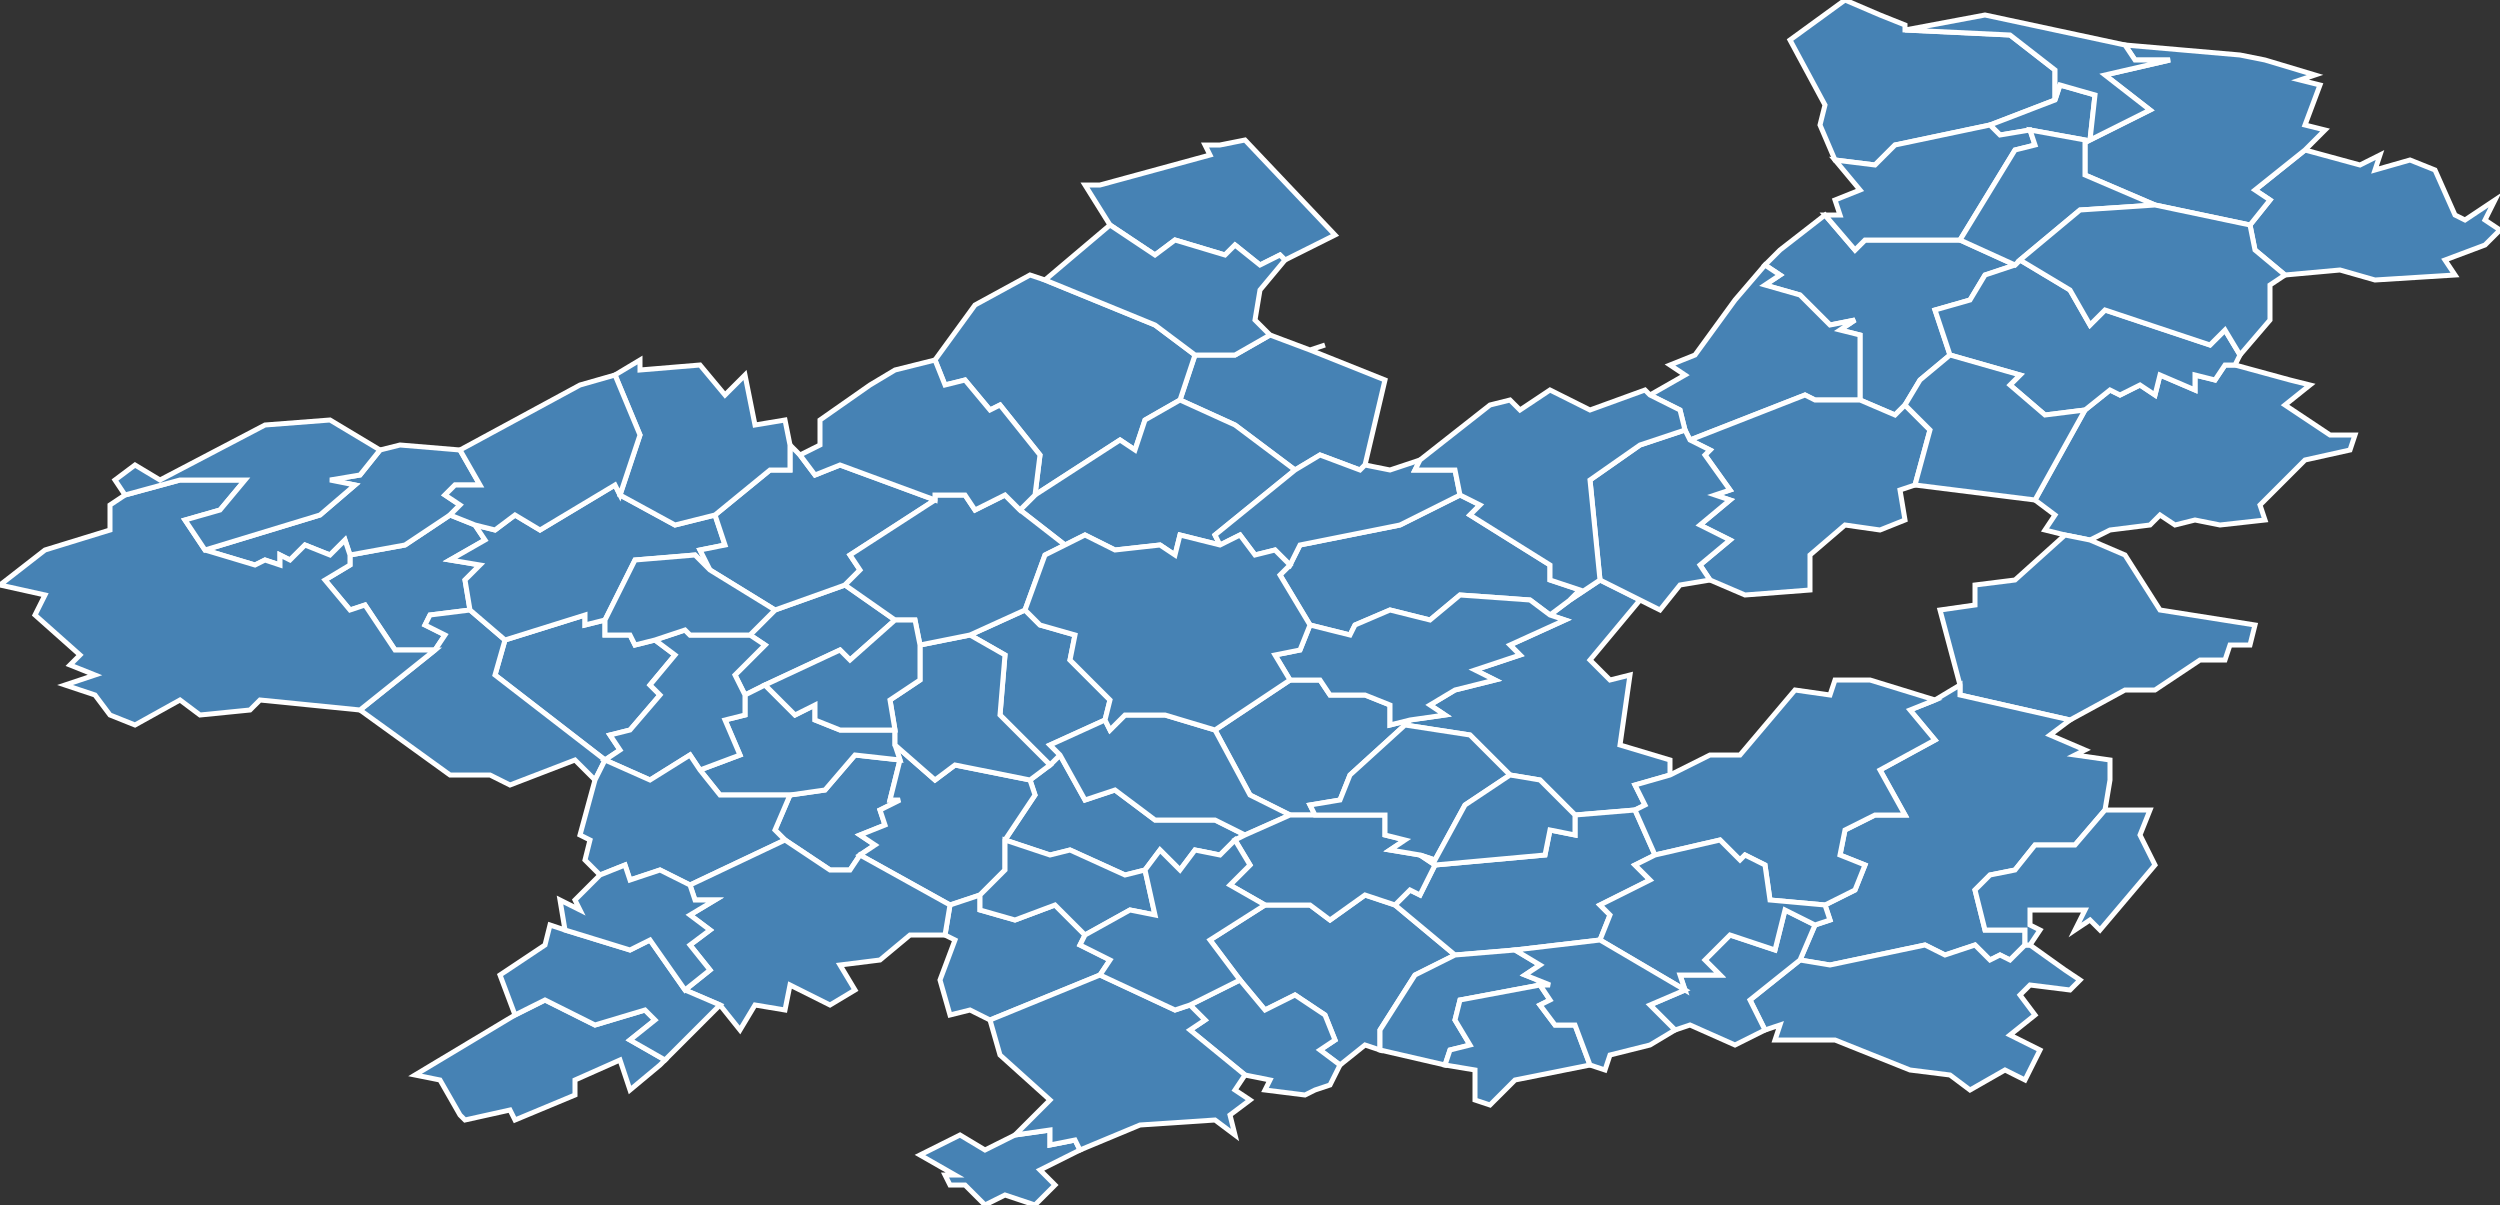 <?xml version="1.0" encoding="utf-8"?>
<svg version="1.1" id="svgmap" xmlns="http://www.w3.org/2000/svg" xmlns:xlink="http://www.w3.org/1999/xlink" x="0px" y="0px" width="100%" height="100%" viewBox="0 0 500 241">
<rect x="0" y="0" width="500" height="241" fill="#333333" stroke="none"/>
<polygon points="94,122 86,123 85,125 89,127 87,130 79,130 73,121 70,122 65,116 70,113 70,111 81,109 90,103 95,105 97,108 90,112 96,113 93,116 94,122" id="62002" class="commune" fill="steelblue" stroke-width="1" stroke="white" geotype="commune" geoname="Ablainzevelle" code_insee="62002" code_canton="6209"/><polygon points="121,152 99,135 101,128 117,123 117,125 121,124 121,127 126,127 127,129 131,128 135,131 130,137 132,139 126,146 122,147 124,150 121,152" id="62005" class="commune" fill="steelblue" stroke-width="1" stroke="white" geotype="commune" geoname="Achiet-le-Grand" code_insee="62005" code_canton="6209"/><polygon points="87,130 89,127 85,125 86,123 94,122 101,128 99,135 121,152 119,156 115,152 102,157 98,155 90,155 72,142 87,130" id="62006" class="commune" fill="steelblue" stroke-width="1" stroke="white" geotype="commune" geoname="Achiet-le-Petit" code_insee="62006" code_canton="6209"/><polygon points="180,152 178,160 180,160 176,162 177,165 172,167 175,169 172,171 170,174 166,174 157,168 155,166 158,159 165,158 171,151 180,152" id="62064" class="commune" fill="steelblue" stroke-width="1" stroke="white" geotype="commune" geoname="Avesnes-lès-Bapaume" code_insee="62064" code_canton="6209"/><polygon points="90,103 81,109 70,111 69,108 66,111 61,109 58,112 56,111 56,113 53,112 51,113 41,110 64,103 71,97 66,96 72,95 76,90 80,89 92,90 96,97 91,97 89,99 92,101 90,103" id="62068" class="commune" fill="steelblue" stroke-width="1" stroke="white" geotype="commune" geoname="Ayette" code_insee="62068" code_canton="6209"/><polygon points="210,153 212,151 217,160 223,158 231,164 243,164 249,167 247,168 244,171 239,170 236,174 232,170 229,174 225,175 214,170 210,171 201,168 207,159 206,156 210,153" id="62079" class="commune" fill="steelblue" stroke-width="1" stroke="white" geotype="commune" geoname="Bancourt" code_insee="62079" code_canton="6209"/><polygon points="172,171 175,169 172,167 177,165 176,162 180,160 178,160 180,152 179,149 187,156 191,153 206,156 207,159 201,168 201,174 196,179 190,181 172,171" id="62080" class="commune" fill="steelblue" stroke-width="1" stroke="white" geotype="commune" geoname="Bapaume" code_insee="62080" code_canton="6209"/><polygon points="353,53 356,50 365,43 371,50 373,48 392,48 403,53 397,55 394,60 387,62 390,71 384,76 381,81 379,83 372,80 372,67 368,66 371,64 366,65 360,59 353,57 356,55 353,53" id="62081" class="commune" fill="steelblue" stroke-width="1" stroke="white" geotype="commune" geoname="Baralle" code_insee="62081" code_canton="6209"/><polygon points="279,181 291,191 283,195 276,206 276,210 273,209 268,213 264,210 267,208 265,203 259,199 253,202 248,196 242,188 253,181 262,181 266,184 273,179 279,181" id="62082" class="commune" fill="steelblue" stroke-width="1" stroke="white" geotype="commune" geoname="Barastre" code_insee="62082" code_canton="6209"/><polygon points="189,187 190,181 196,179 196,182 203,184 211,181 217,187 216,189 222,192 220,195 198,204 194,202 190,203 188,196 191,188 189,187" id="62093" class="commune" fill="steelblue" stroke-width="1" stroke="white" geotype="commune" geoname="Beaulencourt" code_insee="62093" code_canton="6209"/><polygon points="328,120 318,132 322,136 326,135 324,149 334,152 334,155 327,157 329,161 327,162 315,163 308,156 302,155 294,147 281,145 282,144 289,143 286,141 291,138 299,136 295,134 304,131 302,129 313,124 310,123 314,120 320,116 328,120" id="62096" class="commune" fill="steelblue" stroke-width="1" stroke="white" geotype="commune" geoname="Beaumetz-lès-Cambrai" code_insee="62096" code_canton="6209"/><polygon points="153,137 149,139 147,135 153,129 150,127 155,122 169,117 179,124 170,132 168,130 153,137" id="62103" class="commune" fill="steelblue" stroke-width="1" stroke="white" geotype="commune" geoname="Béhagnies" code_insee="62103" code_canton="6209"/><polygon points="291,191 279,181 282,178 284,179 287,173 309,171 310,166 315,167 315,163 327,162 331,171 327,173 330,176 320,181 322,183 320,188 303,190 291,191" id="62117" class="commune" fill="steelblue" stroke-width="1" stroke="white" geotype="commune" geoname="Bertincourt" code_insee="62117" code_canton="6209"/><polygon points="212,151 210,153 200,143 201,131 194,127 205,122 208,125 215,127 214,132 222,140 221,144 210,149 212,151" id="62121" class="commune" fill="steelblue" stroke-width="1" stroke="white" geotype="commune" geoname="Beugnâtre" code_insee="62121" code_canton="6209"/><polygon points="263,163 258,163 250,159 243,146 258,136 264,136 266,139 273,139 278,141 278,145 282,144 281,145 270,155 268,160 262,161 263,163" id="62122" class="commune" fill="steelblue" stroke-width="1" stroke="white" geotype="commune" geoname="Beugny" code_insee="62122" code_canton="6209"/><polygon points="149,139 153,137 159,143 163,141 163,144 168,146 179,146 179,149 180,152 171,151 165,158 158,159 144,159 140,154 148,151 145,144 149,143 149,139" id="62129" class="commune" fill="steelblue" stroke-width="1" stroke="white" geotype="commune" geoname="Biefvillers-lès-Bapaume" code_insee="62129" code_canton="6209"/><polygon points="131,128 137,126 138,127 150,127 153,129 147,135 149,139 149,143 145,144 148,151 140,154 138,151 130,156 121,152 124,150 122,147 126,146 132,139 130,137 135,131 131,128" id="62131" class="commune" fill="steelblue" stroke-width="1" stroke="white" geotype="commune" geoname="Bihucourt" code_insee="62131" code_canton="6209"/><polygon points="453,104 444,105 439,104 435,105 432,103 430,105 422,106 418,108 413,107 409,106 411,103 407,100 417,82 422,78 424,79 428,77 431,79 432,75 439,78 439,75 443,76 445,73 447,73 458,76 462,77 457,81 466,87 471,87 470,90 461,92 452,101 453,104" id="62164" class="commune" fill="steelblue" stroke-width="1" stroke="white" geotype="commune" geoname="Bourlon" code_insee="62164" code_canton="6209"/><polygon points="0,117 9,110 22,106 22,101 25,99 36,96 49,96 44,102 37,104 41,110 51,113 53,112 56,113 56,111 58,112 61,109 66,111 69,108 70,111 70,113 65,116 70,122 73,121 79,130 87,130 72,142 52,140 50,142 40,143 36,140 27,145 22,143 19,139 13,137 19,135 14,133 16,131 7,123 9,119 0,117" id="62181" class="commune" fill="steelblue" stroke-width="1" stroke="white" geotype="commune" geoname="Bucquoy" code_insee="62181" code_canton="6209"/><polygon points="338,88 337,86 336,82 330,79 337,75 334,73 339,71 347,60 353,53 356,55 353,57 360,59 366,65 371,64 368,66 372,67 372,80 363,80 361,79 338,88" id="62184" class="commune" fill="steelblue" stroke-width="1" stroke="white" geotype="commune" geoname="Buissy" code_insee="62184" code_canton="6209"/><polygon points="236,80 239,71 247,71 254,67 262,70 265,69 262,70 277,76 273,93 272,94 264,91 259,94 247,85 236,80" id="62185" class="commune" fill="steelblue" stroke-width="1" stroke="white" geotype="commune" geoname="Bullecourt" code_insee="62185" code_canton="6209"/><polygon points="276,210 276,206 283,195 291,191 303,190 308,193 305,195 310,197 308,197 292,200 291,204 294,209 290,210 289,213 276,210" id="62189" class="commune" fill="steelblue" stroke-width="1" stroke="white" geotype="commune" geoname="Bus" code_insee="62189" code_canton="6209"/><polygon points="257,52 256,51 252,53 247,49 245,51 235,48 231,51 222,45 217,37 220,37 242,31 241,29 244,29 249,28 267,47 257,52" id="62223" class="commune" fill="steelblue" stroke-width="1" stroke="white" geotype="commune" geoname="Chérisy" code_insee="62223" code_canton="6209"/><polygon points="94,122 93,116 96,113 90,112 97,108 95,105 99,106 103,103 108,106 123,97 124,99 135,105 143,103 145,109 140,110 142,114 139,111 127,112 121,124 117,125 117,123 101,128 94,122" id="62248" class="commune" fill="steelblue" stroke-width="1" stroke="white" geotype="commune" geoname="Courcelles-le-Comte" code_insee="62248" code_canton="6209"/><polygon points="239,71 236,80 229,84 227,90 224,88 207,99 208,91 200,81 198,82 193,76 189,77 187,72 195,61 206,55 209,56 231,65 239,71" id="62259" class="commune" fill="steelblue" stroke-width="1" stroke="white" geotype="commune" geoname="Croisilles" code_insee="62259" code_canton="6209"/><polygon points="27,93 32,96 53,85 66,84 76,90 72,95 66,96 71,97 64,103 41,110 37,104 44,102 49,96 36,96 25,99 23,96 27,93" id="62272" class="commune" fill="steelblue" stroke-width="1" stroke="white" geotype="commune" geoname="Douchy-lès-Ayette" code_insee="62272" code_canton="6209"/><polygon points="376,3 381,5 381,6 402,7 411,14 411,20 398,25 379,29 375,33 367,32 364,25 365,21 358,8 369,0 376,3" id="62284" class="commune" fill="steelblue" stroke-width="1" stroke="white" geotype="commune" geoname="Écourt-Saint-Quentin" code_insee="62284" code_canton="6209"/><polygon points="213,109 204,102 207,99 224,88 227,90 229,84 236,80 247,85 259,94 243,107 244,109 236,107 235,111 232,109 223,110 217,107 213,109" id="62285" class="commune" fill="steelblue" stroke-width="1" stroke="white" geotype="commune" geoname="Écoust-Saint-Mein" code_insee="62285" code_canton="6209"/><polygon points="499,40 497,44 500,46 497,49 489,52 491,55 475,56 468,54 457,55 451,50 450,45 454,40 451,38 461,30 472,33 476,31 475,34 482,32 487,34 491,43 493,44 499,40" id="62298" class="commune" fill="steelblue" stroke-width="1" stroke="white" geotype="commune" geoname="Épinoy" code_insee="62298" code_canton="6209"/><polygon points="169,117 155,122 142,114 140,110 145,109 143,103 154,94 158,94 158,89 160,91 163,95 168,93 187,100 170,111 172,114 169,117" id="62306" class="commune" fill="steelblue" stroke-width="1" stroke="white" geotype="commune" geoname="Ervillers" code_insee="62306" code_canton="6209"/><polygon points="210,153 206,156 191,153 187,156 179,149 179,146 178,140 184,136 184,129 194,127 201,131 200,143 210,153" id="62326" class="commune" fill="steelblue" stroke-width="1" stroke="white" geotype="commune" geoname="Favreuil" code_insee="62326" code_canton="6209"/><polygon points="254,67 247,71 239,71 231,65 209,56 222,45 231,51 235,48 245,51 247,49 252,53 256,51 257,52 252,58 251,64 254,67" id="62343" class="commune" fill="steelblue" stroke-width="1" stroke="white" geotype="commune" geoname="Fontaine-lès-Croisilles" code_insee="62343" code_canton="6209"/><polygon points="258,163 249,167 243,164 231,164 223,158 217,160 212,151 210,149 221,144 222,146 225,143 233,143 243,146 250,159 258,163" id="62353" class="commune" fill="steelblue" stroke-width="1" stroke="white" geotype="commune" geoname="Frémicourt" code_insee="62353" code_canton="6209"/><polygon points="150,127 138,127 137,126 131,128 127,129 126,127 121,127 121,124 127,112 139,111 142,114 155,122 150,127" id="62374" class="commune" fill="steelblue" stroke-width="1" stroke="white" geotype="commune" geoname="Gomiécourt" code_insee="62374" code_canton="6209"/><polygon points="418,108 425,111 432,122 451,125 450,129 446,129 445,132 440,132 431,138 425,138 414,144 392,139 392,137 388,122 395,121 395,117 403,116 413,107 418,108" id="62384" class="commune" fill="steelblue" stroke-width="1" stroke="white" geotype="commune" geoname="Graincourt-lès-Havrincourt" code_insee="62384" code_canton="6209"/><polygon points="138,177 132,174 126,176 125,173 120,175 117,172 118,168 116,167 119,156 121,152 130,156 138,151 140,154 144,159 158,159 155,166 157,168 138,177" id="62387" class="commune" fill="steelblue" stroke-width="1" stroke="white" geotype="commune" geoname="Grévillers" code_insee="62387" code_canton="6209"/><polygon points="123,75 128,72 128,74 140,73 145,79 149,75 151,85 157,84 158,89 158,94 154,94 143,103 135,105 124,99 128,87 123,75" id="62406" class="commune" fill="steelblue" stroke-width="1" stroke="white" geotype="commune" geoname="Hamelincourt" code_insee="62406" code_canton="6209"/><polygon points="247,168 249,167 258,163 263,163 277,163 277,167 281,168 278,170 284,171 287,173 284,179 282,178 279,181 273,179 266,184 262,181 253,181 246,177 250,173 247,168" id="62410" class="commune" fill="steelblue" stroke-width="1" stroke="white" geotype="commune" geoname="Haplincourt" code_insee="62410" code_canton="6209"/><polygon points="387,140 392,137 392,139 414,144 410,147 417,150 415,151 422,152 422,156 421,162 415,169 407,169 403,174 398,175 395,178 397,186 405,186 405,189 402,192 400,191 398,192 395,189 389,191 385,189 366,193 360,192 363,185 366,184 365,181 371,178 373,173 368,171 369,166 375,163 381,163 376,154 387,148 382,142 387,140" id="62421" class="commune" fill="steelblue" stroke-width="1" stroke="white" geotype="commune" geoname="Havrincourt" code_insee="62421" code_canton="6209"/><polygon points="359,138 366,139 367,136 374,136 387,140 382,142 387,148 376,154 381,163 375,163 369,166 368,171 373,173 371,178 365,181 354,180 353,173 349,171 348,172 344,168 331,171 327,162 329,161 327,157 334,155 342,151 348,151 359,138" id="62440" class="commune" fill="steelblue" stroke-width="1" stroke="white" geotype="commune" geoname="Hermies" code_insee="62440" code_canton="6209"/><polygon points="362,111 362,118 349,119 342,116 340,113 346,108 340,105 346,100 343,99 346,98 341,91 342,90 338,88 361,79 363,80 372,80 379,83 381,81 386,86 383,97 380,98 381,104 376,106 369,105 362,111" id="62469" class="commune" fill="steelblue" stroke-width="1" stroke="white" geotype="commune" geoname="Inchy-en-Artois" code_insee="62469" code_canton="6209"/><polygon points="314,120 310,123 306,120 292,119 286,124 278,122 271,125 270,127 262,125 256,115 258,113 260,109 280,105 292,99 296,101 294,103 310,113 310,116 316,118 314,120" id="62484" class="commune" fill="steelblue" stroke-width="1" stroke="white" geotype="commune" geoname="Lagnicourt-Marcel" code_insee="62484" code_canton="6209"/><polygon points="281,145 294,147 302,155 293,161 287,172 284,171 278,170 281,168 277,167 277,163 263,163 262,161 268,160 270,155 281,145" id="62493" class="commune" fill="steelblue" stroke-width="1" stroke="white" geotype="commune" geoname="Lebucquière" code_insee="62493" code_canton="6209"/><polygon points="289,213 290,210 294,209 291,204 292,200 308,197 310,200 308,201 311,205 315,205 318,213 303,216 298,221 295,220 295,214 289,213" id="62494" class="commune" fill="steelblue" stroke-width="1" stroke="white" geotype="commune" geoname="Léchelle" code_insee="62494" code_canton="6209"/><polygon points="190,181 189,187 182,187 176,192 168,193 171,198 166,201 158,197 157,202 151,201 148,206 144,201 137,198 142,194 138,189 142,186 138,183 143,180 139,180 138,177 157,168 166,174 170,174 172,171 190,181" id="62515" class="commune" fill="steelblue" stroke-width="1" stroke="white" geotype="commune" geoname="Ligny-Thilloy" code_insee="62515" code_canton="6209"/><polygon points="448,71 447,73 445,73 443,76 439,75 439,78 432,75 431,79 428,77 424,79 422,78 417,82 409,83 402,77 404,75 390,71 387,62 394,60 397,55 403,53 404,52 414,58 418,65 421,62 442,69 445,66 448,71" id="62559" class="commune" fill="steelblue" stroke-width="1" stroke="white" geotype="commune" geoname="Marquion" code_insee="62559" code_canton="6209"/><polygon points="115,219 103,224 102,222 93,224 92,223 88,216 83,215 103,203 109,200 119,205 129,202 131,204 126,208 133,212 132,213 126,218 124,212 115,216 115,219" id="62561" class="commune" fill="steelblue" stroke-width="1" stroke="white" geotype="commune" geoname="Martinpuich" code_insee="62561" code_canton="6209"/><polygon points="353,206 350,200 360,192 366,193 385,189 389,191 395,189 398,192 400,191 402,192 405,189 406,189 413,194 416,196 414,198 406,197 404,199 407,203 402,207 408,210 405,216 401,214 394,218 390,215 382,214 367,208 355,208 356,205 353,206" id="62572" class="commune" fill="steelblue" stroke-width="1" stroke="white" geotype="commune" geoname="Metz-en-Couture" code_insee="62572" code_canton="6209"/><polygon points="310,123 313,124 302,129 304,131 295,134 299,136 291,138 286,141 289,143 282,144 278,145 278,141 273,139 266,139 264,136 258,136 255,131 260,130 262,125 270,127 271,125 278,122 286,124 292,119 306,120 310,123" id="62591" class="commune" fill="steelblue" stroke-width="1" stroke="white" geotype="commune" geoname="Morchies" code_insee="62591" code_canton="6209"/><polygon points="211,237 207,241 201,239 197,241 193,237 190,237 189,235 191,235 184,231 192,227 197,230 203,227 210,226 210,229 215,228 216,230 208,234 211,237" id="62593" class="commune" fill="steelblue" stroke-width="1" stroke="white" geotype="commune" geoname="Morval" code_insee="62593" code_canton="6209"/><polygon points="184,129 183,124 179,124 169,117 172,114 170,111 187,100 187,99 193,99 195,102 201,99 204,102 213,109 209,111 205,122 194,127 184,129" id="62594" class="commune" fill="steelblue" stroke-width="1" stroke="white" geotype="commune" geoname="Mory" code_insee="62594" code_canton="6209"/><polygon points="95,105 90,103 92,101 89,99 91,97 96,97 92,90 116,77 123,75 128,87 124,99 123,97 108,106 103,103 99,106 95,105" id="62597" class="commune" fill="steelblue" stroke-width="1" stroke="white" geotype="commune" geoname="Moyenneville" code_insee="62597" code_canton="6209"/><polygon points="360,192 350,200 353,206 347,209 338,205 335,206 330,201 337,198 336,195 344,195 341,192 346,187 355,190 357,182 363,185 360,192" id="62608" class="commune" fill="steelblue" stroke-width="1" stroke="white" geotype="commune" geoname="Neuville-Bourjonval" code_insee="62608" code_canton="6209"/><polygon points="259,94 264,91 272,94 273,93 278,94 284,92 283,94 291,94 292,99 280,105 260,109 258,113 255,110 251,111 248,107 244,109 243,107 259,94" id="62619" class="commune" fill="steelblue" stroke-width="1" stroke="white" geotype="commune" geoname="Noreuil" code_insee="62619" code_canton="6209"/><polygon points="453,12 463,15 460,16 464,17 461,25 465,26 461,30 451,38 454,40 450,45 431,41 417,35 417,28 406,26 400,27 398,25 411,20 412,17 419,19 418,28 428,23 430,22 421,15 434,12 427,12 425,9 448,11 453,12" id="62638" class="commune" fill="steelblue" stroke-width="1" stroke="white" geotype="commune" geoname="Oisy-le-Verger" code_insee="62638" code_canton="6209"/><polygon points="381,6 397,3 425,9 427,12 434,12 421,15 430,22 428,23 418,28 419,19 412,17 411,20 411,14 402,7 381,6" id="62646" class="commune" fill="steelblue" stroke-width="1" stroke="white" geotype="commune" geoname="Palluel" code_insee="62646" code_canton="6209"/><polygon points="337,86 338,88 342,90 341,91 346,98 343,99 346,100 340,105 346,108 340,113 342,116 336,117 332,122 328,120 320,116 318,96 328,89 337,86" id="62671" class="commune" fill="steelblue" stroke-width="1" stroke="white" geotype="commune" geoname="Pronville" code_insee="62671" code_canton="6209"/><polygon points="330,79 336,82 337,86 328,89 318,96 320,116 314,120 316,118 310,116 310,113 294,103 296,101 292,99 291,94 283,94 284,92 298,81 302,80 304,82 310,78 318,82 329,78 330,79" id="62673" class="commune" fill="steelblue" stroke-width="1" stroke="white" geotype="commune" geoname="Quéant" code_insee="62673" code_canton="6209"/><polygon points="201,168 210,171 214,170 225,175 229,174 231,183 226,182 217,187 211,181 203,184 196,182 196,179 201,174 201,168" id="62708" class="commune" fill="steelblue" stroke-width="1" stroke="white" geotype="commune" geoname="Riencourt-lès-Bapaume" code_insee="62708" code_canton="6209"/><polygon points="248,196 253,202 259,199 265,203 267,208 264,210 268,213 266,217 263,218 261,219 253,218 254,216 249,215 238,206 241,204 238,201 248,196" id="62715" class="commune" fill="steelblue" stroke-width="1" stroke="white" geotype="commune" geoname="Rocquigny" code_insee="62715" code_canton="6209"/><polygon points="392,48 373,48 371,50 365,43 368,43 367,40 372,38 367,32 375,33 379,29 398,25 400,27 406,26 407,29 403,30 392,48" id="62728" class="commune" fill="steelblue" stroke-width="1" stroke="white" geotype="commune" geoname="Rumaucourt" code_insee="62728" code_canton="6209"/><polygon points="365,181 366,184 363,185 357,182 355,190 346,187 341,192 344,195 336,195 337,198 320,188 322,183 320,181 330,176 327,173 331,171 344,168 348,172 349,171 353,173 354,180 365,181" id="62731" class="commune" fill="steelblue" stroke-width="1" stroke="white" geotype="commune" geoname="Ruyaulcourt" code_insee="62731" code_canton="6209"/><polygon points="407,100 383,97 386,86 381,81 384,76 390,71 404,75 402,77 409,83 417,82 407,100" id="62739" class="commune" fill="steelblue" stroke-width="1" stroke="white" geotype="commune" geoname="Sains-lès-Marquion" code_insee="62739" code_canton="6209"/><polygon points="174,77 179,74 187,72 189,77 193,76 198,82 200,81 208,91 207,99 204,102 201,99 195,102 193,99 187,99 187,100 168,93 163,95 160,91 164,89 164,84 174,77" id="62754" class="commune" fill="steelblue" stroke-width="1" stroke="white" geotype="commune" geoname="Saint-Léger" code_insee="62754" code_canton="6209"/><polygon points="179,124 183,124 184,129 184,136 178,140 179,146 168,146 163,144 163,141 159,143 153,137 168,130 170,132 179,124" id="62776" class="commune" fill="steelblue" stroke-width="1" stroke="white" geotype="commune" geoname="Sapignies" code_insee="62776" code_canton="6209"/><polygon points="144,201 133,212 126,208 131,204 129,202 119,205 109,200 103,203 100,195 109,189 110,185 113,186 126,190 130,188 137,198 144,201" id="62777" class="commune" fill="steelblue" stroke-width="1" stroke="white" geotype="commune" geoname="Sars" code_insee="62777" code_canton="6209"/><polygon points="403,53 392,48 403,30 407,29 406,26 417,28 417,35 431,41 416,42 404,52 403,53" id="62780" class="commune" fill="steelblue" stroke-width="1" stroke="white" geotype="commune" geoname="Sauchy-Cauchy" code_insee="62780" code_canton="6209"/><polygon points="457,55 454,57 454,64 448,71 445,66 442,69 421,62 418,65 414,58 404,52 416,42 431,41 450,45 451,50 457,55" id="62781" class="commune" fill="steelblue" stroke-width="1" stroke="white" geotype="commune" geoname="Sauchy-Lestrée" code_insee="62781" code_canton="6209"/><polygon points="198,204 220,195 235,202 238,201 241,204 238,206 249,215 247,218 250,220 246,223 247,227 243,224 228,225 216,230 215,228 210,229 210,226 203,227 210,220 200,211 198,204" id="62829" class="commune" fill="steelblue" stroke-width="1" stroke="white" geotype="commune" geoname="Transloy" code_insee="62829" code_canton="6209"/><polygon points="406,189 405,189 405,186 397,186 395,178 398,175 403,174 407,169 415,169 421,162 430,162 428,167 431,173 420,186 418,184 415,186 417,182 406,182 406,185 408,186 406,189" id="62830" class="commune" fill="steelblue" stroke-width="1" stroke="white" geotype="commune" geoname="Trescault" code_insee="62830" code_canton="6209"/><polygon points="205,122 209,111 213,109 217,107 223,110 232,109 235,111 236,107 244,109 248,107 251,111 255,110 258,113 256,115 262,125 260,130 255,131 258,136 243,146 233,143 225,143 222,146 221,144 222,140 214,132 215,127 208,125 205,122" id="62839" class="commune" fill="steelblue" stroke-width="1" stroke="white" geotype="commune" geoname="Vaulx-Vraucourt" code_insee="62839" code_canton="6209"/><polygon points="302,155 308,156 315,163 315,167 310,166 309,171 287,173 284,171 287,172 293,161 302,155" id="62840" class="commune" fill="steelblue" stroke-width="1" stroke="white" geotype="commune" geoname="Vélu" code_insee="62840" code_canton="6209"/><polygon points="229,174 232,170 236,174 239,170 244,171 247,168 250,173 246,177 253,181 242,188 248,196 238,201 235,202 220,195 222,192 216,189 217,187 226,182 231,183 229,174" id="62855" class="commune" fill="steelblue" stroke-width="1" stroke="white" geotype="commune" geoname="Villers-au-Flos" code_insee="62855" code_canton="6209"/><polygon points="120,175 125,173 126,176 132,174 138,177 139,180 143,180 138,183 142,186 138,189 142,194 137,198 130,188 126,190 113,186 112,180 116,182 115,180 120,175" id="62876" class="commune" fill="steelblue" stroke-width="1" stroke="white" geotype="commune" geoname="Warlencourt-Eaucourt" code_insee="62876" code_canton="6209"/><polygon points="337,198 330,201 335,206 330,209 322,211 321,214 318,213 315,205 311,205 308,201 310,200 308,197 310,197 305,195 308,193 303,190 320,188 337,198" id="62909" class="commune" fill="steelblue" stroke-width="1" stroke="white" geotype="commune" geoname="Ytres" code_insee="62909" code_canton="6209"/></svg>